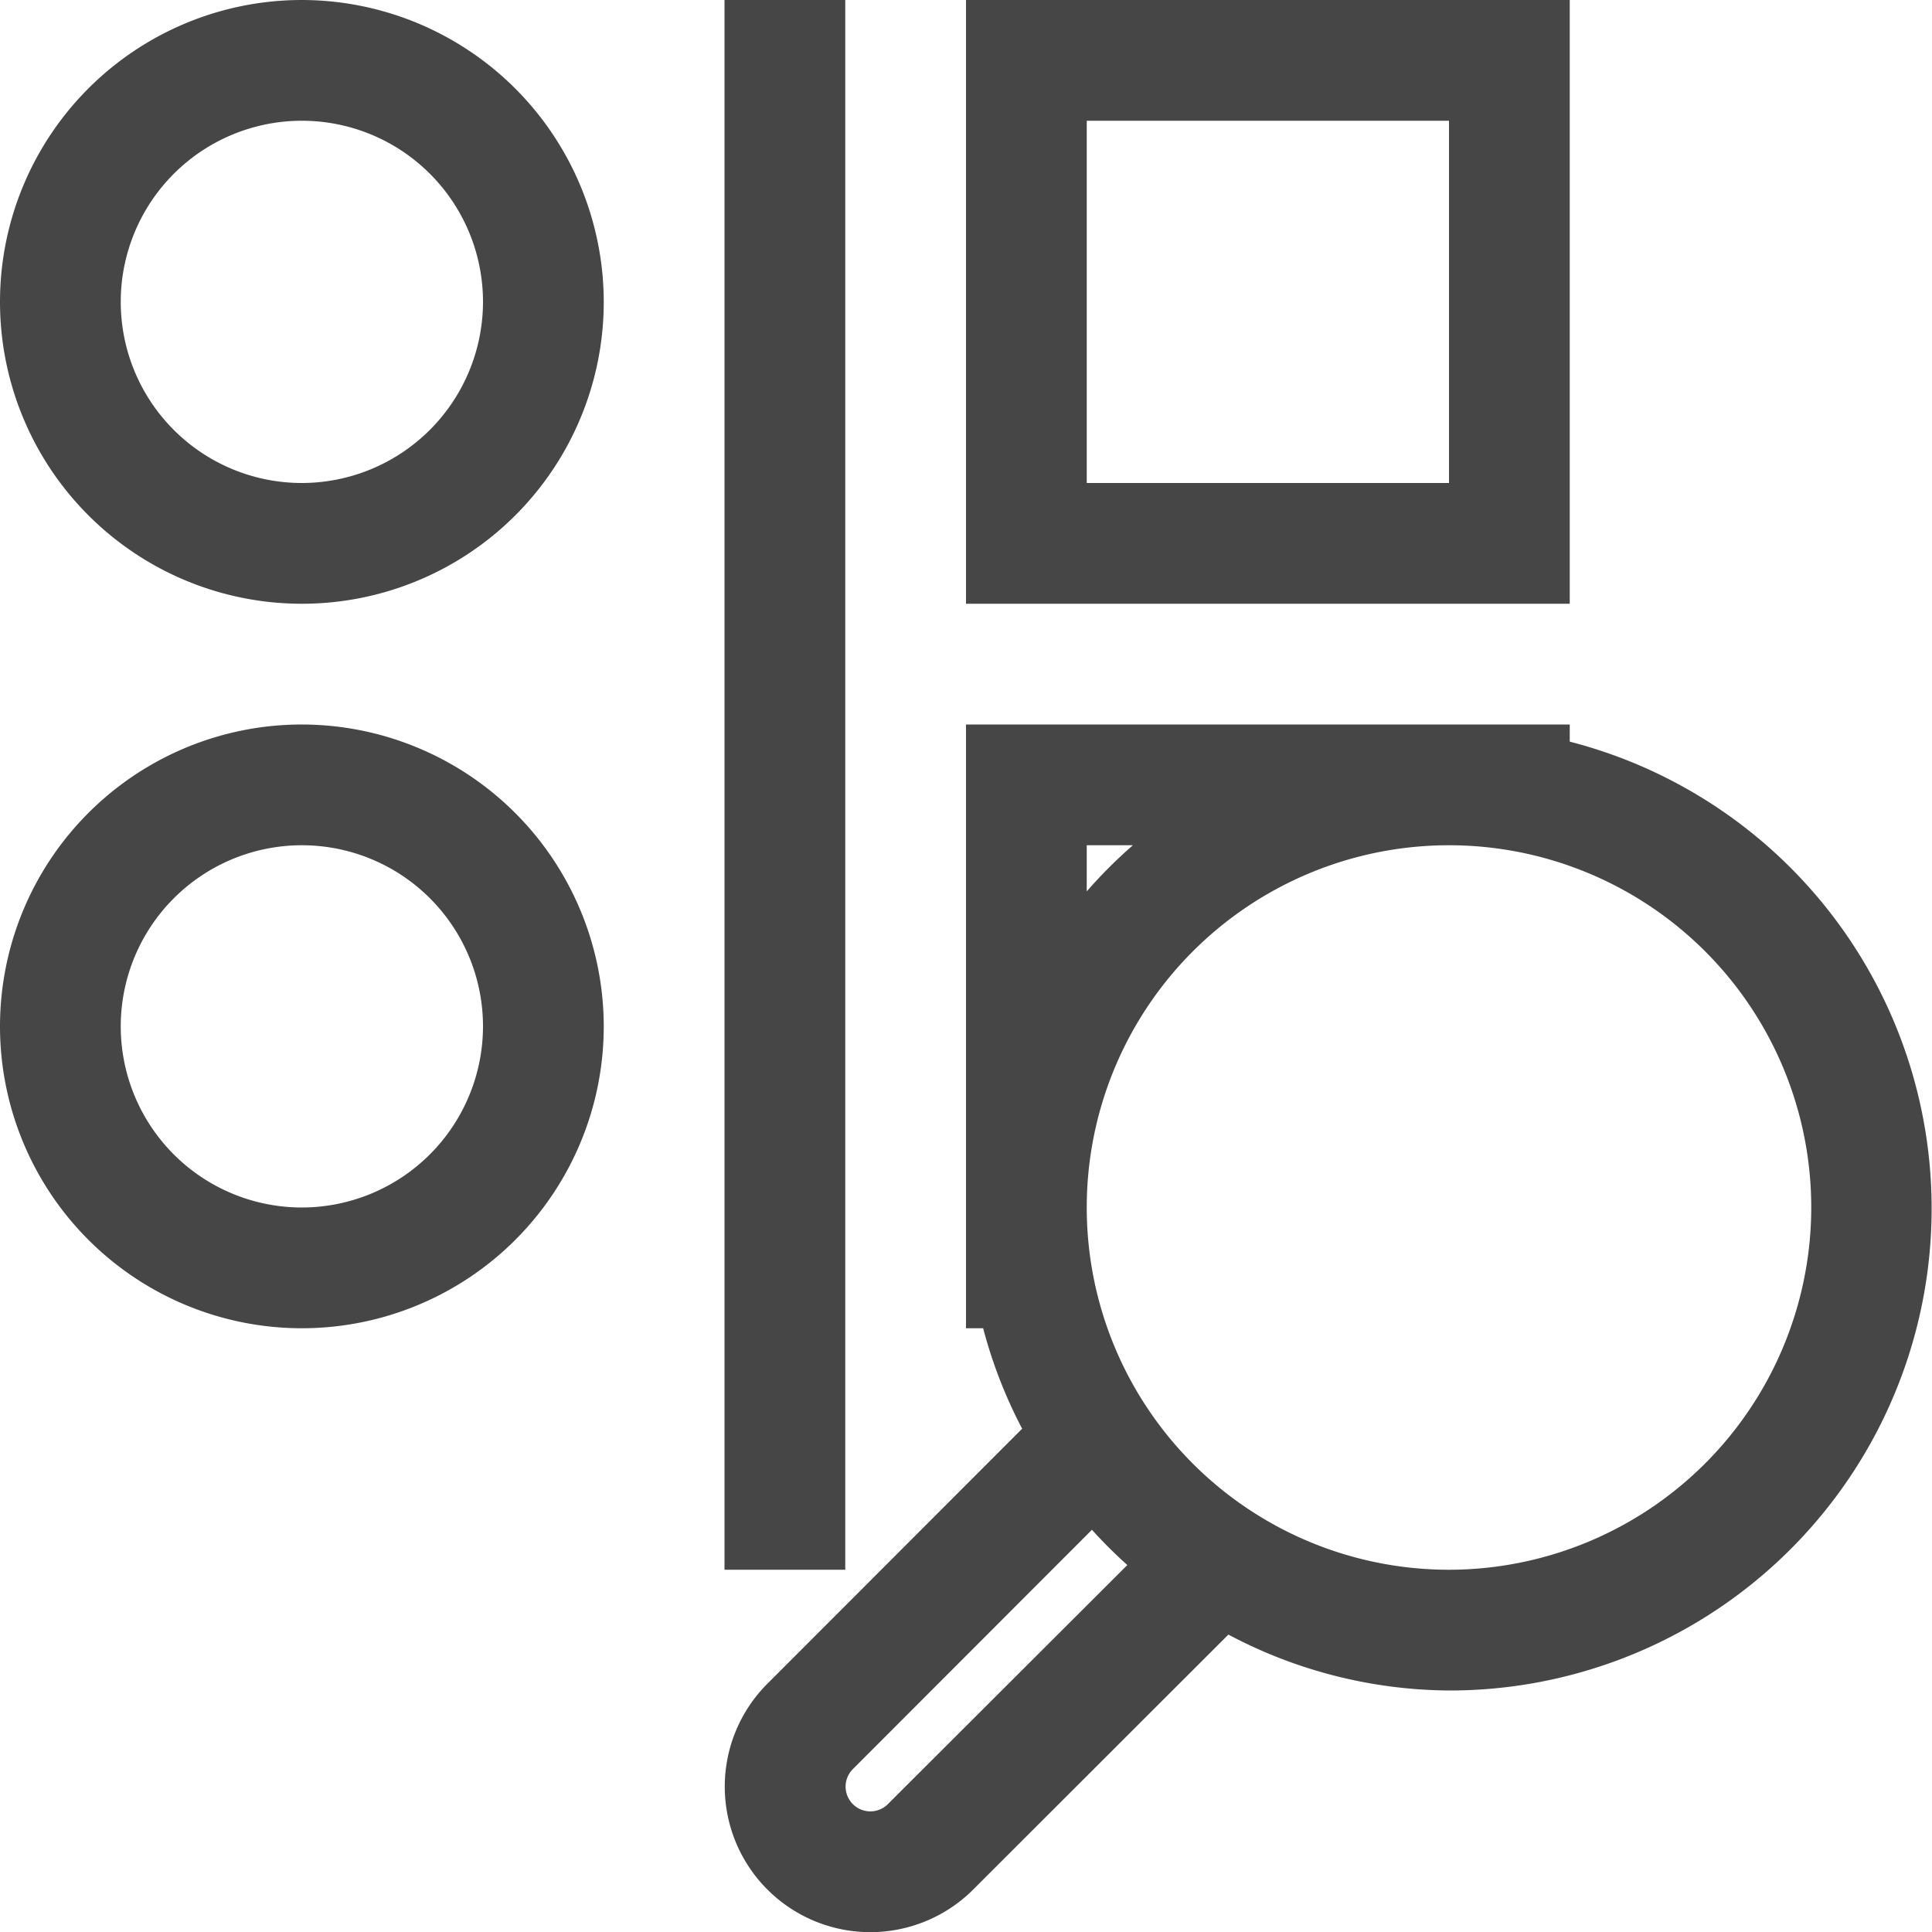 <svg id="Layer_1" data-name="Layer 1" xmlns="http://www.w3.org/2000/svg" viewBox="0 0 16 16">
    <path d="M2.5,0A2.5,2.5,0,1,0,5,2.5,2.503,2.503,0,0,0,2.5,0Zm0,4A1.5,1.5,0,1,1,4,2.5,1.502,1.502,0,0,1,2.5,4Z" class="aw-theme-iconOutline" fill="#464646"/>
    <path d="M2.5,6A2.5,2.5,0,1,0,5,8.5,2.503,2.503,0,0,0,2.5,6Zm0,4A1.5,1.5,0,1,1,4,8.5,1.502,1.502,0,0,1,2.5,10Z" class="aw-theme-iconOutline" fill="#464646"/>
    <path d="M13,0H8V5h5ZM12,4H9V1h3Z" class="aw-theme-iconOutline" fill="#464646"/>
    <rect x="6" width="1" height="13" class="aw-theme-iconOutline" fill="#464646"/>
    <path d="M13,6.142V6H8v5h.142a3.95,3.95,0,0,0,.323.832l-2.11,2.112A1.205,1.205,0,0,0,8.06,15.648l2.113-2.111A3.949,3.949,0,0,0,12,14a3.992,3.992,0,0,0,1-7.858ZM9,7h.382A3.989,3.989,0,0,0,9,7.382ZM7.353,14.941a.205.205,0,0,1-.29-.29l1.98-1.982a3.972,3.972,0,0,0,.293.292ZM12,13a3,3,0,1,1,3-3A3.003,3.003,0,0,1,12,13Z" class="aw-theme-iconOutline" fill="#464646"/>
</svg>
